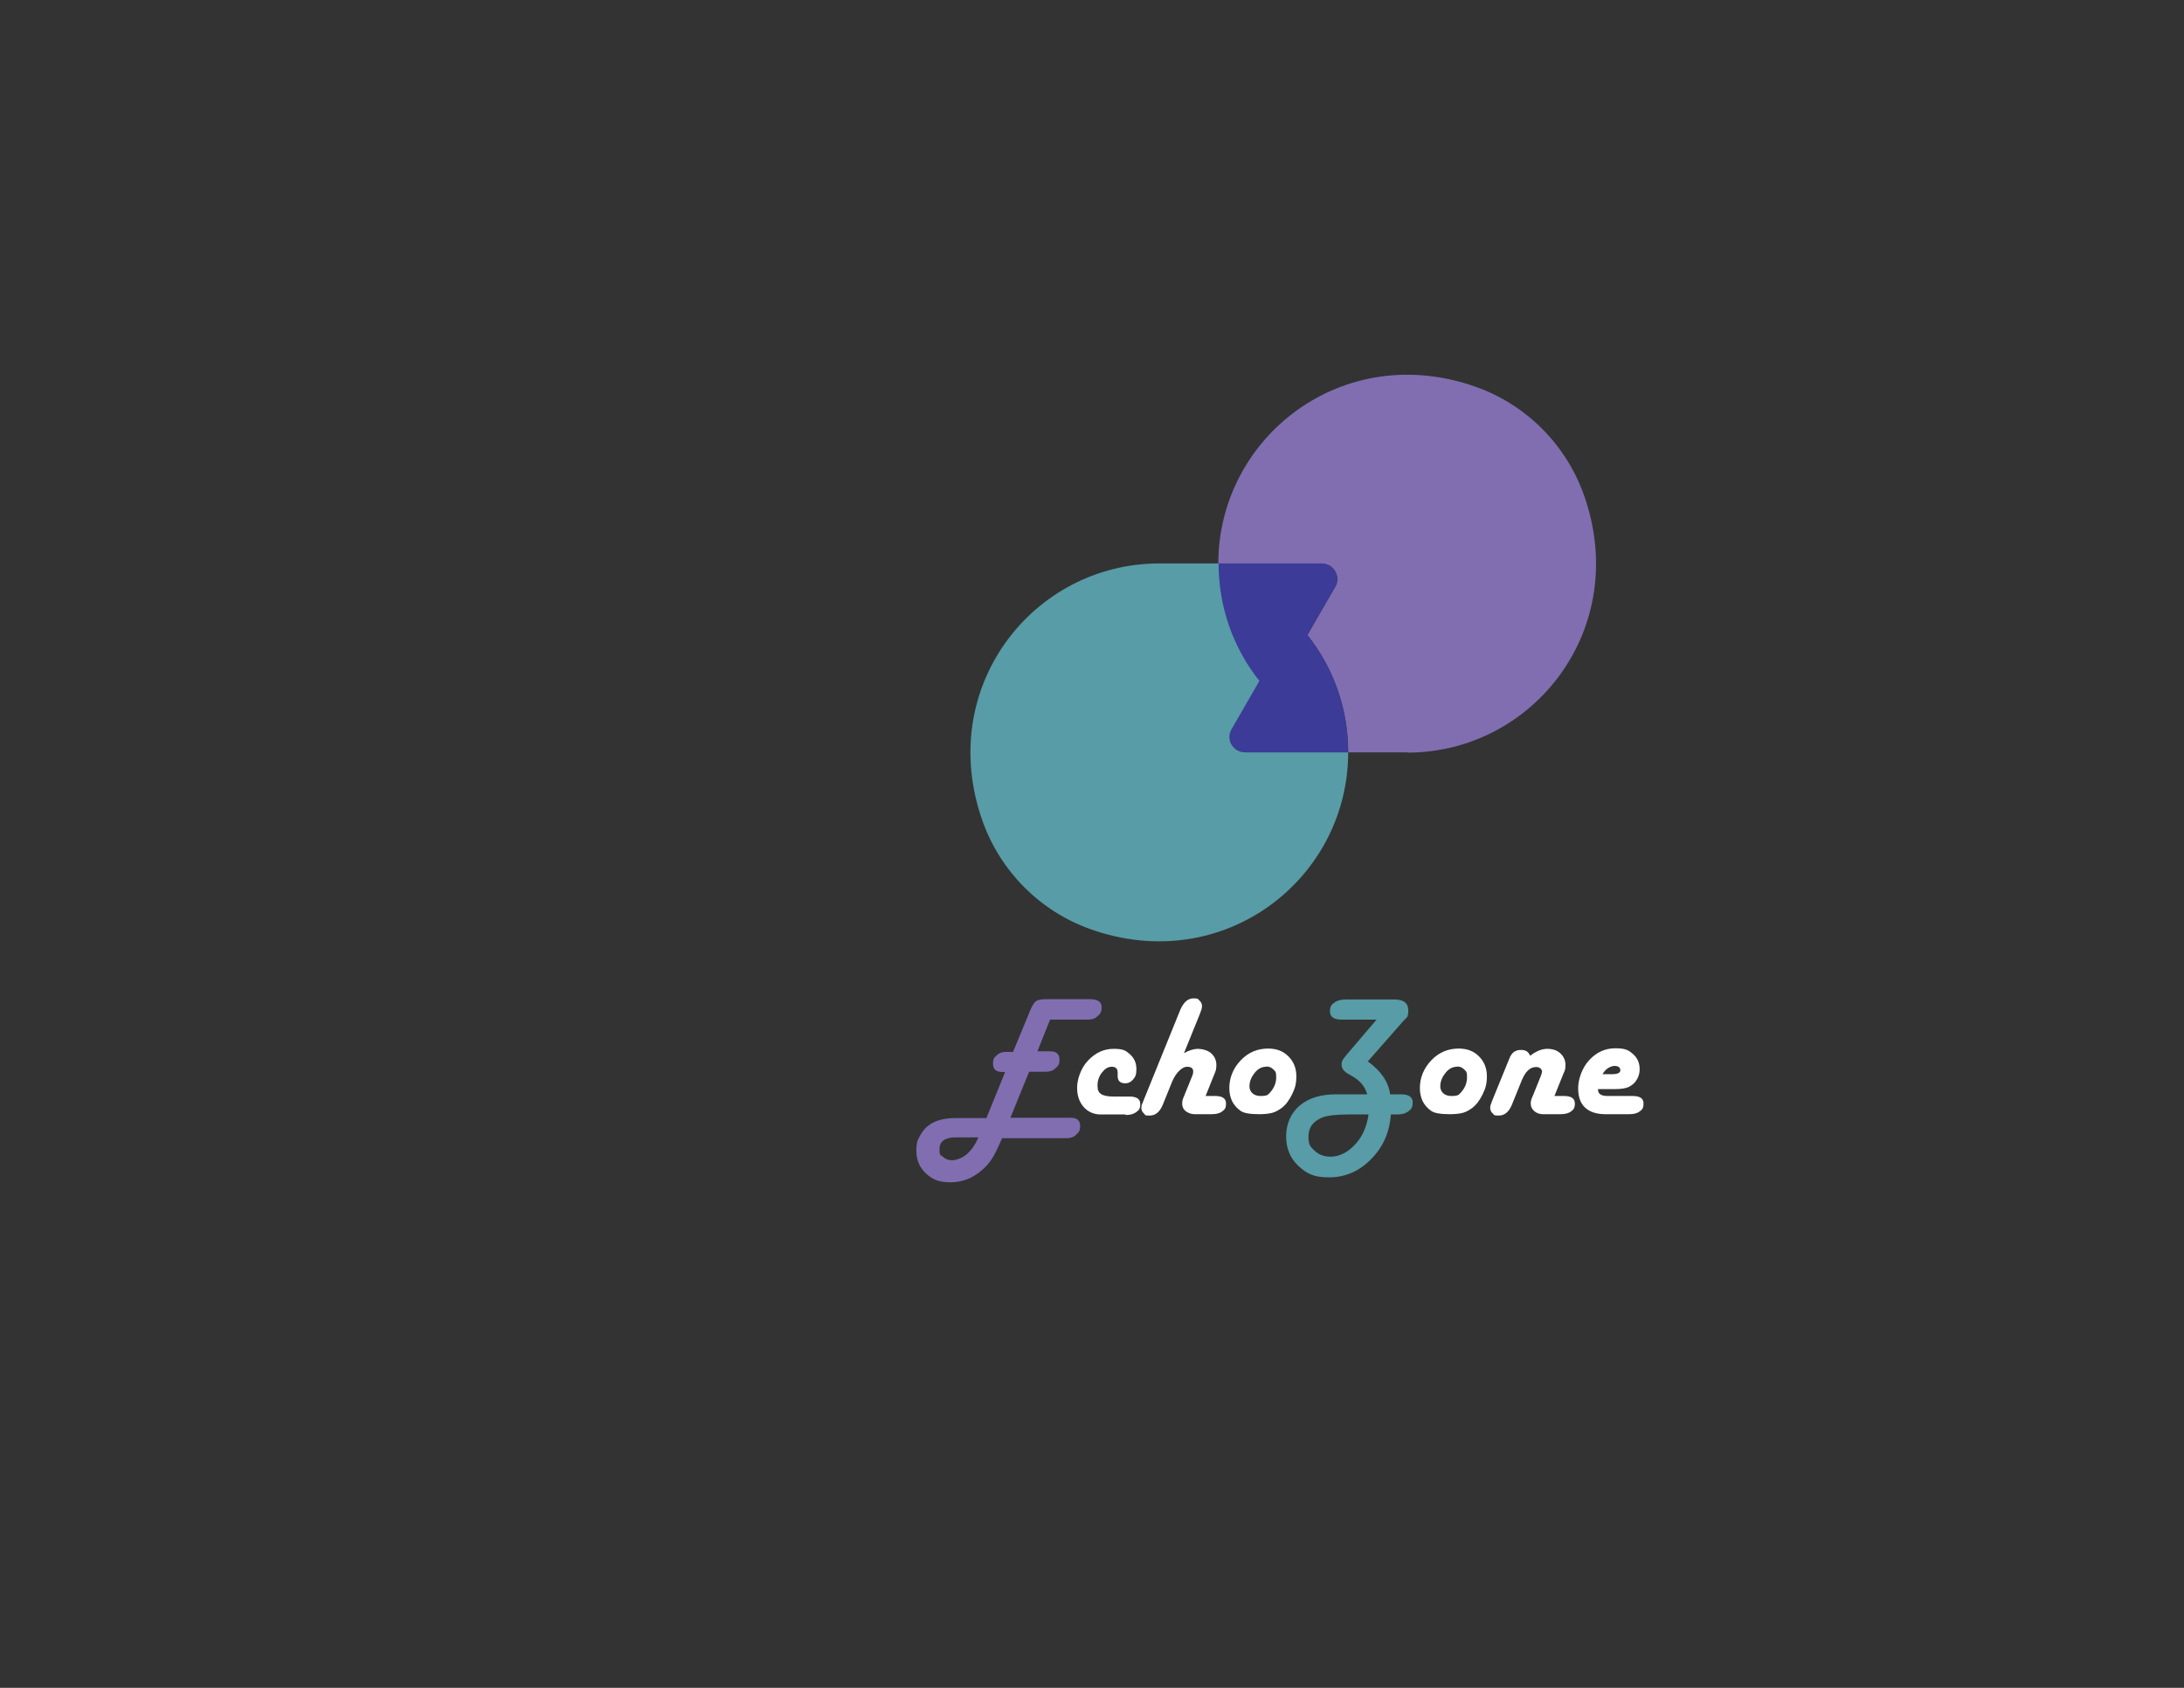<?xml version="1.0" encoding="UTF-8"?>
<svg xmlns="http://www.w3.org/2000/svg" version="1.1" viewBox="0 0 792 612">
  <rect x="0" y="0" width="792" height="612" fill="#333333" stroke="none"/>
  <defs>
    <style>
      .cls-1 {
        fill: #67cad7;
        isolation: isolate;
        opacity: .7;
      }

      .cls-2 {
        fill: #fff;
      }

      .cls-3 {
        fill: #806eb1;
      }

      .cls-4 {
        fill: #3c3b97;
      }
    </style>
  </defs>
  <!-- Generator: Adobe Illustrator 28.6.0, SVG Export Plug-In . SVG Version: 1.2.0 Build 709)  -->
  <g>
    <g id="Layer_1">
      <path class="cls-3" d="M510.4,272.8c-.4,0-.8,0-1.2,0h0-20.3c0-16.1-5.5-30.9-14.8-42.5l10.1-17.5c2.2-3.7-.5-8.4-4.9-8.4h-37.5c0-45.9,45.2-81.3,93.5-64.1,18.2,6.5,32.6,20.9,39.1,39.2,17.1,48.3-18.2,93.4-64.1,93.4Z"/>
      <path class="cls-4" d="M488.9,272.8h-37.5c-4.3,0-7-4.7-4.9-8.4l10.1-17.5c-9.3-11.7-14.8-26.5-14.8-42.6h37.5c4.3,0,7,4.7,4.9,8.4l-10.1,17.5c9.3,11.7,14.8,26.5,14.8,42.6Z"/>
      <path class="cls-1" d="M488.9,272.8h0c0,45.9-45.2,81.3-93.5,64.1-18.2-6.5-32.6-20.9-39.1-39.2-17.1-48.3,18.2-93.4,64.1-93.4s.8,0,1.2,0h0,20.3c0,16.1,5.5,30.9,14.8,42.6l-10.1,17.5c-2.2,3.7.5,8.4,4.9,8.4h37.5Z"/>
      <path class="cls-3" d="M367.5,381.1l6.2-15c.7-1.6,1.4-2.7,2-3.1.7-.5,1.9-.7,3.8-.7h15.8c2.8,0,4.2,1,4.2,2.9s-.5,2.3-1.4,3.2c-.9.9-2.1,1.3-3.4,1.3h-13.9l-4.6,11.5h4.6c2.3,0,3.4,1,3.4,3s-.5,2.2-1.4,3.1c-.9.9-2.1,1.3-3.4,1.3h-6.2l-6.8,16.7h21.9c2.3,0,3.4,1,3.4,2.9s-.5,2.3-1.4,3.2c-.9.9-2.1,1.3-3.4,1.3h-23.5l-.4.9c-1.4,3.2-2.5,5.4-3.4,6.7-.8,1.3-1.9,2.5-3.2,3.7-3.4,3.1-7.3,4.7-11.7,4.7s-6.6-1.1-8.9-3.2c-2.3-2.1-3.5-4.9-3.5-8.2s.5-4,1.5-5.8,2.4-3.2,4.1-4.2c2.2-1.3,5.2-1.9,9-1.9h10.8l6.8-16.7h-1c-2.3,0-3.4-1-3.4-3s.5-2.2,1.4-3.1,2.1-1.2,3.4-1.2h2.6,0ZM354.8,412.4h-8.1c-4,0-6,1.4-6,4.2s.4,2.1,1.3,2.9,2,1.2,3.3,1.2,3.6-.7,5.3-2.2c1.7-1.5,3.1-3.5,4.2-6.1h0Z"/>
      <path class="cls-2" d="M408.1,404.1h-8.9c-2.5,0-4.6-.9-6.2-2.7s-2.4-4.1-2.4-7,1.3-7.1,4-9.9,5.7-4.2,9.3-4.2,4.4.7,5.9,2c1.5,1.4,2.3,3.1,2.3,5.3s-.4,2.8-1.1,3.7-1.7,1.5-2.9,1.5c-1.9,0-2.8-.9-2.8-2.6v-.7c0-.2,0-.4,0-.6,0-1.4-.7-2.1-2.1-2.1s-2.5.7-3.6,2.1c-1.1,1.4-1.6,3-1.6,4.7s.4,2.5,1.3,3.1c.9.6,2.4.9,4.5.9h5.8c2.6,0,3.9.9,3.9,2.7s-.5,2.2-1.4,2.9c-.9.7-2.2,1.1-3.8,1.1h0Z"/>
      <path class="cls-2" d="M429.1,382c2.1-1.2,3.9-1.7,5.3-1.7s3.6.5,4.8,1.6c1.2,1.1,1.9,2.5,1.9,4.2s-.2,2.1-.7,3.3l-3.2,8h3.5c2.6,0,3.9.9,3.9,2.7s-.5,2.2-1.4,2.9c-.9.7-2.2,1-3.8,1h-6.1c-1.3,0-2.4-.4-3.3-1.1-.9-.7-1.3-1.7-1.3-2.7s.2-1.7.7-2.8l2.8-6.9c.4-.9.5-1.5.5-2,0-1.2-.8-1.7-2.3-1.7s-3.8,1.8-5.3,5.3l-3.4,8.4c-1.1,2.7-2.7,4-4.8,4s-1.5-.3-2.1-.8c-.6-.5-.9-1.2-.9-1.9s.1-1.2.5-2l.3-.8,13.3-32.8c1.2-2.8,2.8-4.2,4.8-4.2s1.5.3,2.2.8c.6.6.9,1.2.9,2s-.3,1.6-.8,2.9l-5.8,14.3h0Z"/>
      <path class="cls-2" d="M459.9,380.2c3,0,5.4.9,7.3,2.8,1.9,1.9,2.9,4.3,2.9,7.2s-.5,4.4-1.5,6.5-2.3,3.9-3.9,5.1c-1.1.8-2.2,1.4-3.3,1.7s-2.7.5-4.8.5c-3.3,0-5.6-.4-6.7-1.2-2.7-1.9-4.1-4.6-4.1-8.3s1.4-7.2,4.2-10.1,6.1-4.2,9.9-4.2h0ZM459.1,386.8c-1.5,0-2.9.7-4.1,2.2-1.2,1.5-1.9,3.1-1.9,4.9s1.3,3.5,4,3.5,2.7-.5,3.6-1.4c1.4-1.6,2.1-3.4,2.1-5.4s-.3-2.1-1-2.8-1.5-1.1-2.6-1.1h0Z"/>
      <path class="cls-1" d="M496.1,384.9c4.9,3.6,7.5,7.6,8,11.9h4c2.8,0,4.2,1,4.2,2.9s-.5,2.4-1.5,3.2c-1,.8-2.4,1.2-4.1,1.2h-2.3c-.5,6.4-2.8,11.8-7.2,16.2-4.3,4.4-9.4,6.6-15.2,6.6s-8.2-1.4-11.2-4.2c-3-2.8-4.4-6.4-4.4-10.7s1.6-8.3,4.9-11.1c3.3-2.8,7.7-4.1,13.1-4.1h11.4c-.8-2.9-2.7-5.1-5.8-6.8l-.9-.5c-1.7-.9-2.6-2.1-2.6-3.5s.6-2,1.7-3.4l11-12.9h-12.7c-2.8,0-4.2-1-4.2-2.9s.5-2.5,1.5-3.2c1-.8,2.4-1.2,4.2-1.2h17.6c3.4,0,5.1,1.3,5.1,4s-.6,2.4-1.7,3.7l-13.1,14.9h0ZM496.3,404.1h-7.2c-4.6,0-7.8.4-9.6,1.1-3.4,1.4-5,3.7-5,6.9s.8,3.8,2.3,5.2c1.5,1.4,3.4,2.1,5.6,2.1,3.3,0,6.3-1.5,9-4.4s4.3-6.6,4.9-11h0Z"/>
      <path class="cls-2" d="M529,380.2c3,0,5.4.9,7.3,2.8,1.9,1.9,2.9,4.3,2.9,7.2s-.5,4.4-1.5,6.5-2.3,3.9-3.9,5.1c-1.1.8-2.2,1.4-3.3,1.7s-2.7.5-4.8.5c-3.3,0-5.6-.4-6.7-1.2-2.7-1.9-4.1-4.6-4.1-8.3s1.4-7.2,4.2-10.1,6.1-4.2,9.9-4.2h0ZM528.3,386.8c-1.5,0-2.9.7-4.1,2.2-1.2,1.5-1.9,3.1-1.9,4.9s1.3,3.5,4,3.5,2.7-.5,3.6-1.4c1.4-1.6,2.1-3.4,2.1-5.4s-.3-2.1-1-2.8-1.5-1.1-2.6-1.1h0Z"/>
      <path class="cls-2" d="M563.5,397.4h3.7c2.6,0,3.9.9,3.9,2.7s-.5,2.2-1.4,2.9c-.9.7-2.2,1-3.8,1h-6.4c-1.2,0-2.3-.4-3.1-1.1-.9-.8-1.3-1.7-1.3-2.8s.3-1.7.9-3.1l2.7-6.7c.3-.7.4-1.2.5-1.7,0-.5-.2-.9-.6-1.2-.4-.4-1-.5-1.6-.5-2.1,0-3.8,1.6-5.1,4.7l-3.6,8.9c-1.1,2.7-2.7,4-4.8,4s-1.6-.3-2.2-.8-.9-1.2-.9-2,.2-1.2.5-2l.3-.8,6.2-15.2c.8-2,2.1-3,4.1-3s2.7.7,3.4,2.1c2.2-1.7,4.3-2.5,6.2-2.5s3.5.5,4.7,1.6,1.9,2.5,1.9,4.2-.2,2-.7,3.1l-3.3,8.2h0Z"/>
      <path class="cls-2" d="M579.5,395.1c0,1.5,1.1,2.3,3.5,2.3h9.1c2.6,0,3.9.9,3.9,2.7s-.5,2.2-1.4,2.9c-.9.7-2.2,1-3.8,1h-8.6c-3.2,0-5.7-.8-7.4-2.4s-2.5-3.9-2.5-7,1.3-7.3,4-10.2,5.8-4.3,9.5-4.3,4.8.7,6.4,2.1c1.6,1.4,2.4,3.2,2.4,5.5s-1.1,4.8-3.4,6.1c-1.2.8-3.1,1.1-5.6,1.1h-6.1ZM581,389.5h3.4c2.2,0,3.2-.5,3.2-1.4,0-1.1-.8-1.6-2.1-1.6s-3.4,1-4.4,3.1Z"/>
    </g>
  </g>
</svg>